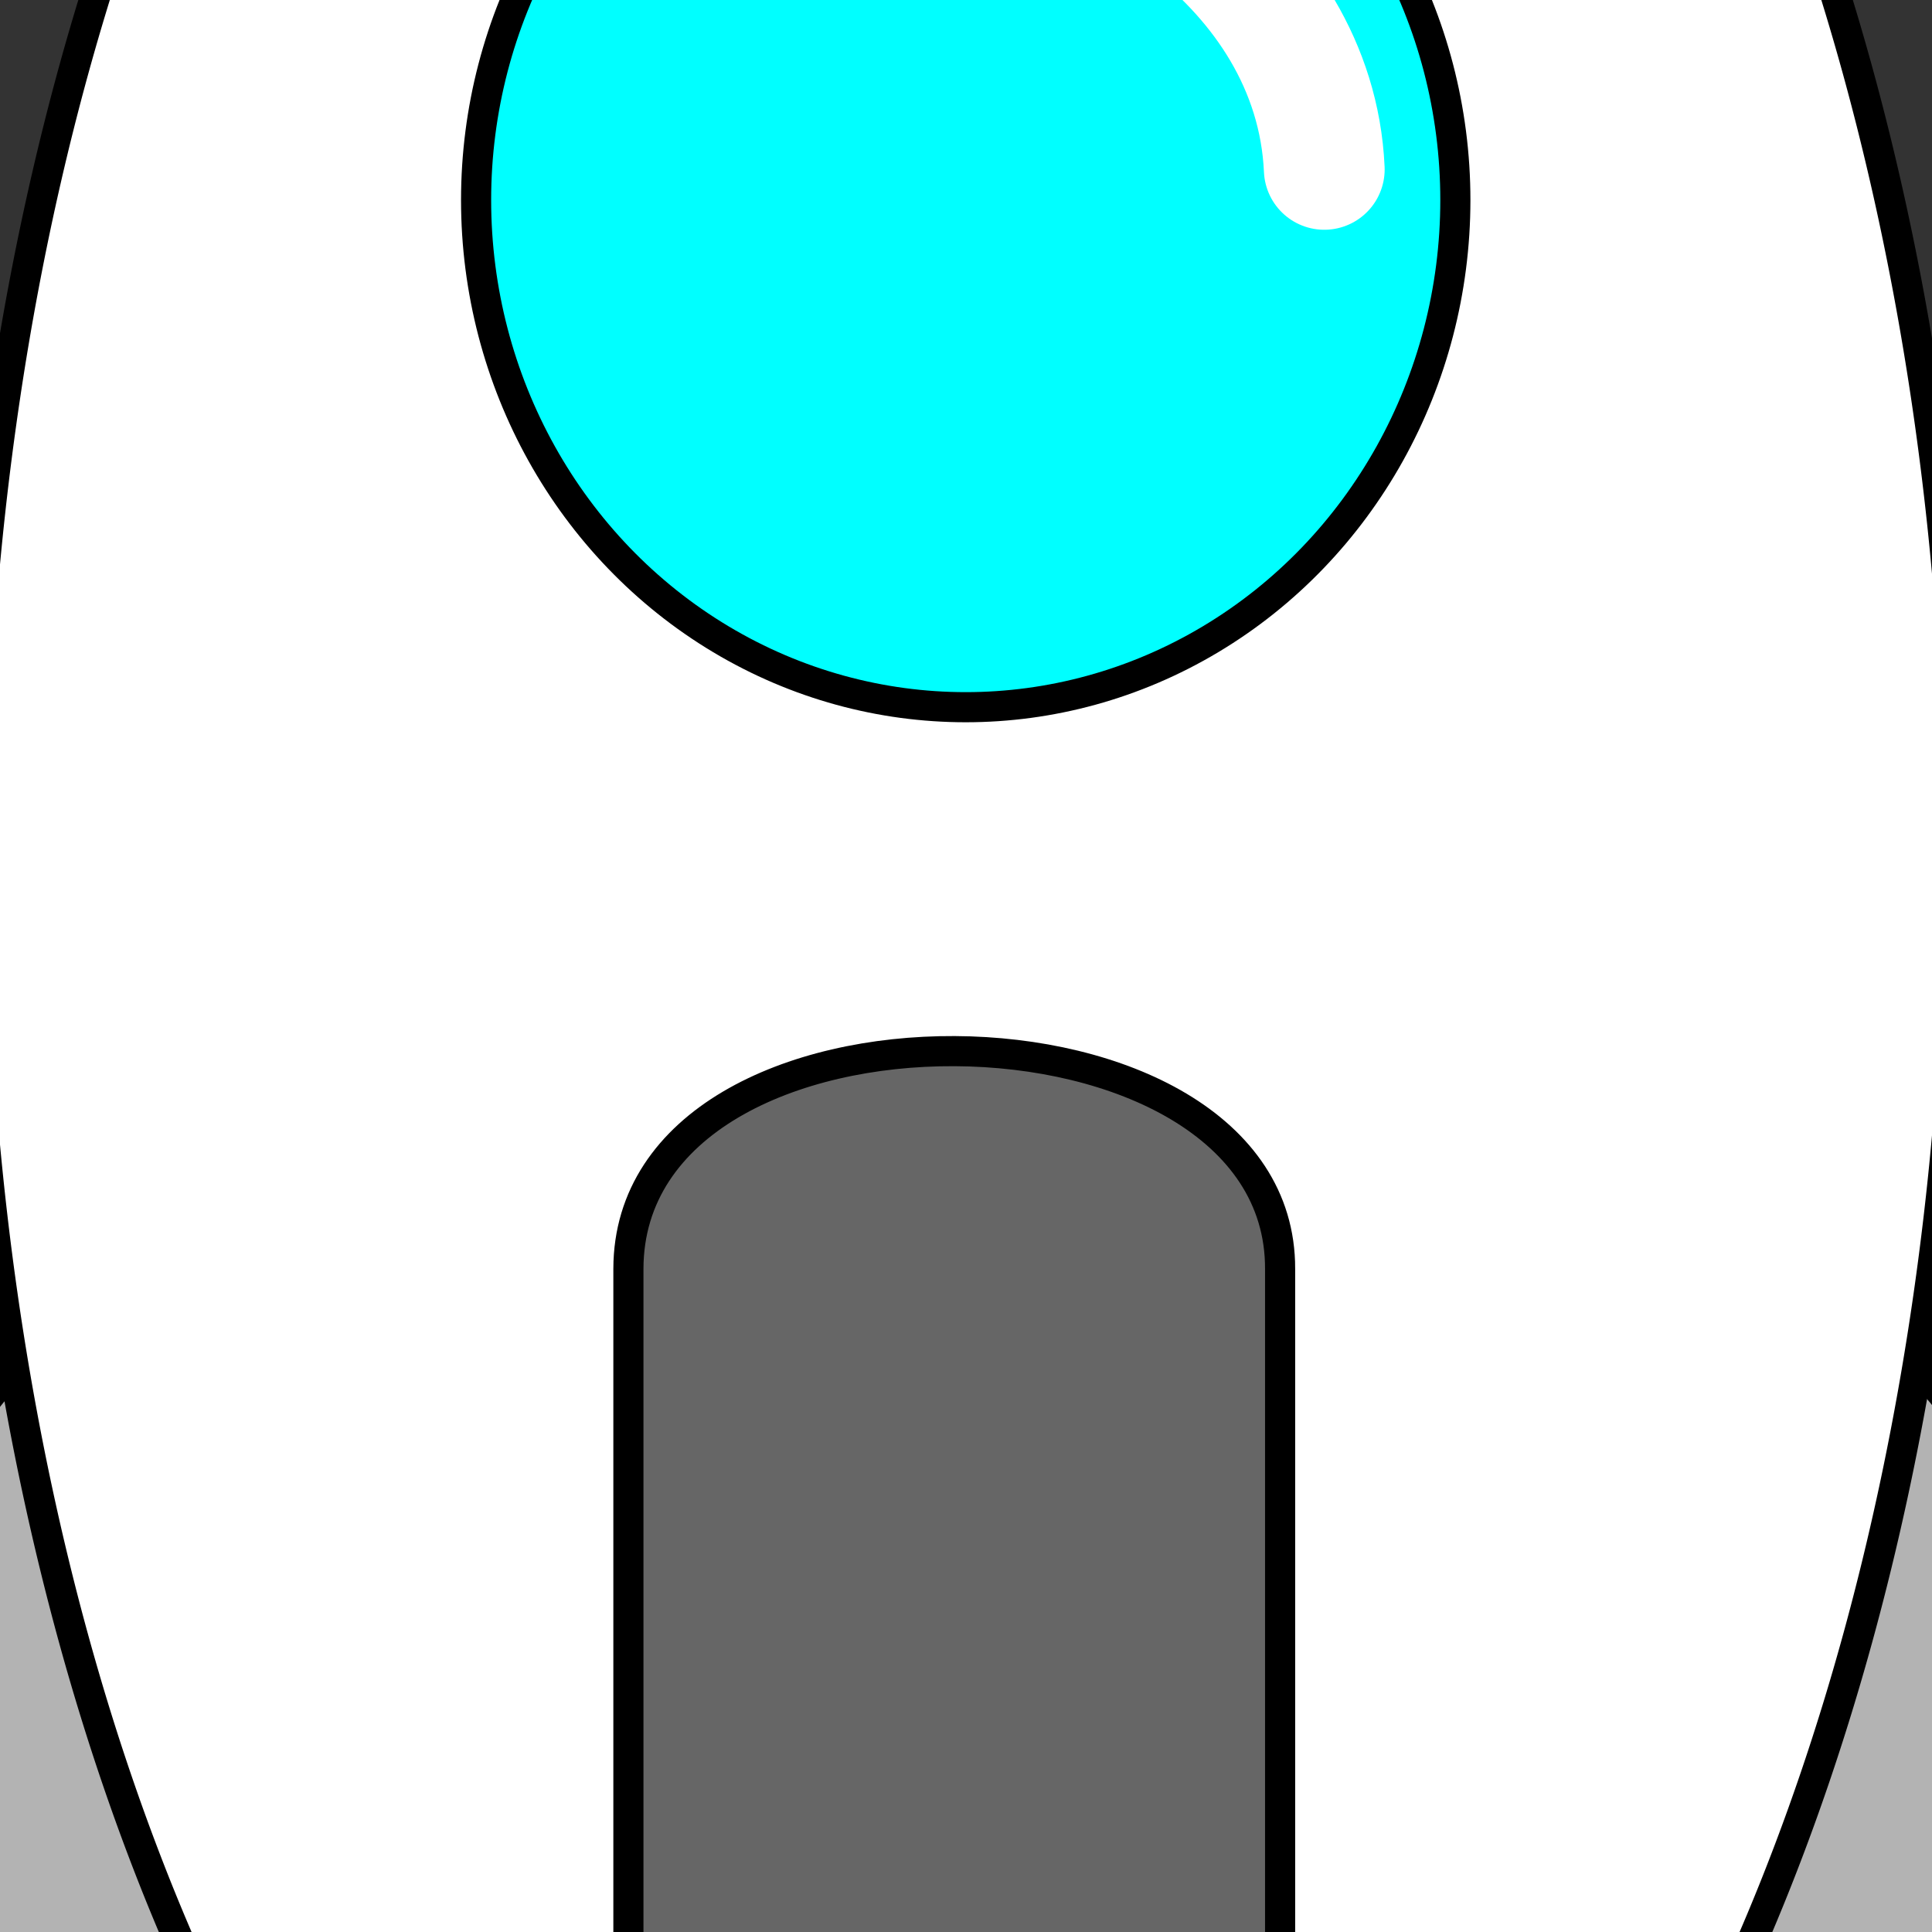 <?xml version="1.0" encoding="UTF-8" standalone="no"?>
<svg
   xmlns:dc="http://purl.org/dc/elements/1.1/"
   xmlns:cc="http://creativecommons.org/ns#"
   xmlns:rdf="http://www.w3.org/1999/02/22-rdf-syntax-ns#"
   xmlns:svg="http://www.w3.org/2000/svg"
   xmlns="http://www.w3.org/2000/svg"
   xmlns:sodipodi="http://sodipodi.sourceforge.net/DTD/sodipodi-0.dtd"
   xmlns:inkscape="http://www.inkscape.org/namespaces/inkscape"
   inkscape:version="1.0 (4035a4fb49, 2020-05-01)"
   id="svg8"
   version="1.1"
   viewBox="0 0 16.933 16.933"
   height="64"
   width="64"
   sodipodi:docname="myRocket.svg"
   inkscape:export-filename="C:\Users\dtmgr\Documents\SpaceMan\graphics\scenery\myRocket.png"
   inkscape:export-xdpi="96"
   inkscape:export-ydpi="96">
  <rect x="0" y="0" width="16.933" height="16.933" fill="#333333" stroke="none"/>
  <defs
     id="defs2">
    <inkscape:perspective
       id="perspective14"
       inkscape:persp3d-origin="8.4666665 : 5.6444447 : 1"
       inkscape:vp_z="12.757247 : 17.453605 : 1"
       inkscape:vp_y="0 : 1000 : 0"
       inkscape:vp_x="0 : 8.466667 : 1"
       sodipodi:type="inkscape:persp3d" />
  </defs>
  <sodipodi:namedview
     inkscape:showpageshadow="false"
     units="px"
     inkscape:pagecheckerboard="false"
     showgrid="false"
     inkscape:document-rotation="0"
     inkscape:current-layer="layer2"
     inkscape:document-units="px"
     inkscape:cy="38.503149"
     inkscape:cx="-107.35707"
     inkscape:zoom="1.8451068"
     inkscape:pageshadow="2"
     inkscape:pageopacity="0"
     borderopacity="1.0"
     bordercolor="#666666"
     pagecolor="#555555"
     id="base" />
  <g
     style="display:none;opacity:1"
     sodipodi:insensitive="true"
     id="layer1"
     inkscape:groupmode="layer"
     inkscape:label="background">
    <rect
       y="0"
       x="0"
       height="16.933"
       width="16.933"
       id="rect30"
       style="fill:#ffffff;stroke:none;stroke-width:0.265" />
  </g>
  <g
     inkscape:label="Layer 1"
     id="layer2"
     inkscape:groupmode="layer">
    <g
       id="g968"
       transform="matrix(2.514,0,0,2.514,-14.001,-13.607)">
      <g
         style="stroke-width:0.136;stroke-miterlimit:4;stroke-dasharray:none"
         transform="matrix(0.809,0,0,0.743,1.679,3.054)"
         id="g910">
        <g
           style="stroke-width:0.136;stroke-miterlimit:4;stroke-dasharray:none"
           transform="translate(0,0.683)"
           id="g931">
          <path
             id="path876"
             style="font-variation-settings:normal;opacity:1;vector-effect:none;fill:#b3b3b3;fill-opacity:1;stroke:#000000;stroke-width:0.136;stroke-linecap:round;stroke-linejoin:miter;stroke-miterlimit:4;stroke-dasharray:none;stroke-dashoffset:0;stroke-opacity:1;stop-color:#000000;stop-opacity:1"
             d="M 5.889,8.312 C 5.084,8.386 4.617,9.19 4.285,9.838 3.652,11.226 3.401,12.816 3.687,14.322 c 0.135,0.601 0.317,1.422 1.316,1.536 0,0 -0.113,-0.314 -0.151,-0.628 C 4.735,13.812 5.218,12.36 6.112,11.259 6.408,10.907 6.76,10.591 7.175,10.386 7.086,9.657 6.926,8.749 6.21,8.376 6.109,8.332 5.999,8.31 5.889,8.312 Z"
             sodipodi:nodetypes="ccccccccc" />
          <path
             sodipodi:nodetypes="ccccccccc"
             d="m 12.061,8.312 c 0.805,0.075 1.271,0.878 1.604,1.526 0.633,1.388 0.884,2.978 0.598,4.484 -0.135,0.601 -0.317,1.422 -1.316,1.536 0,0 0.113,-0.314 0.151,-0.628 0.117,-1.418 -0.366,-2.87 -1.26,-3.971 -0.296,-0.353 -0.648,-0.668 -1.064,-0.874 0.089,-0.729 0.249,-1.636 0.965,-2.01 0.101,-0.043 0.211,-0.065 0.321,-0.064 z"
             style="font-variation-settings:normal;opacity:1;vector-effect:none;fill:#b3b3b3;fill-opacity:1;stroke:#000000;stroke-width:0.136;stroke-linecap:round;stroke-linejoin:miter;stroke-miterlimit:4;stroke-dasharray:none;stroke-dashoffset:0;stroke-opacity:1;stop-color:#000000;stop-opacity:1"
             id="path876-0" />
        </g>
      </g>
      <path
         d="M 11.038,14.058 H 6.834 A 2.823,8.067 0 0 1 8.936,11.375 2.823,8.067 0 0 1 11.038,14.058 Z"
         style="fill:#b3b3b3;stroke:#000000;stroke-width:0.105;stroke-linecap:round;stroke-miterlimit:4;stroke-dasharray:none;stop-color:#000000"
         id="path833" />
      <path
         d="M 8.912,2.198 A 3.465,6.194 0 0 0 5.47,8.392 3.465,6.194 0 0 0 6.355,12.526 h 5.161 a 3.465,6.194 0 0 0 0.885,-4.134 3.465,6.194 0 0 0 -3.465,-6.194 3.465,6.194 0 0 0 -0.024,0 z"
         style="fill:#ffffff;stroke:#000000;stroke-width:0.105;stroke-linecap:round;stroke-miterlimit:4;stroke-dasharray:none;stop-color:#000000"
         id="path863" />
      <ellipse
         ry="1.768"
         rx="1.707"
         cy="6.11"
         cx="8.936"
         id="path933"
         style="font-variation-settings:normal;opacity:1;vector-effect:none;fill:#00ffff;fill-opacity:1;stroke:#000000;stroke-width:0.105;stroke-linecap:round;stroke-linejoin:miter;stroke-miterlimit:4;stroke-dasharray:none;stroke-dashoffset:0;stroke-opacity:1;stop-color:#000000;stop-opacity:1" />
      <path
         sodipodi:nodetypes="ccccc"
         d="m 7.76,9.836 c 0.002,-1.024 2.275,-1 2.272,0 V 12.548 H 7.76 Z"
         style="font-variation-settings:normal;opacity:1;vector-effect:none;fill:#666666;fill-opacity:1;stroke:#000000;stroke-width:0.105;stroke-linecap:round;stroke-linejoin:miter;stroke-miterlimit:4;stroke-dasharray:none;stroke-dashoffset:0;stroke-opacity:1;stop-color:#000000;stop-opacity:1"
         id="rect935" />
      <path
         sodipodi:nodetypes="cc"
         id="path957"
         d="m 9.012,4.862 c 0.364,1e-7 1.141,0.413 1.174,1.141"
         style="fill:none;stroke:#ffffff;stroke-width:0.421;stroke-linecap:round;stroke-linejoin:miter;stroke-miterlimit:4;stroke-dasharray:none;stroke-opacity:1" />
    </g>
  </g>
</svg>
